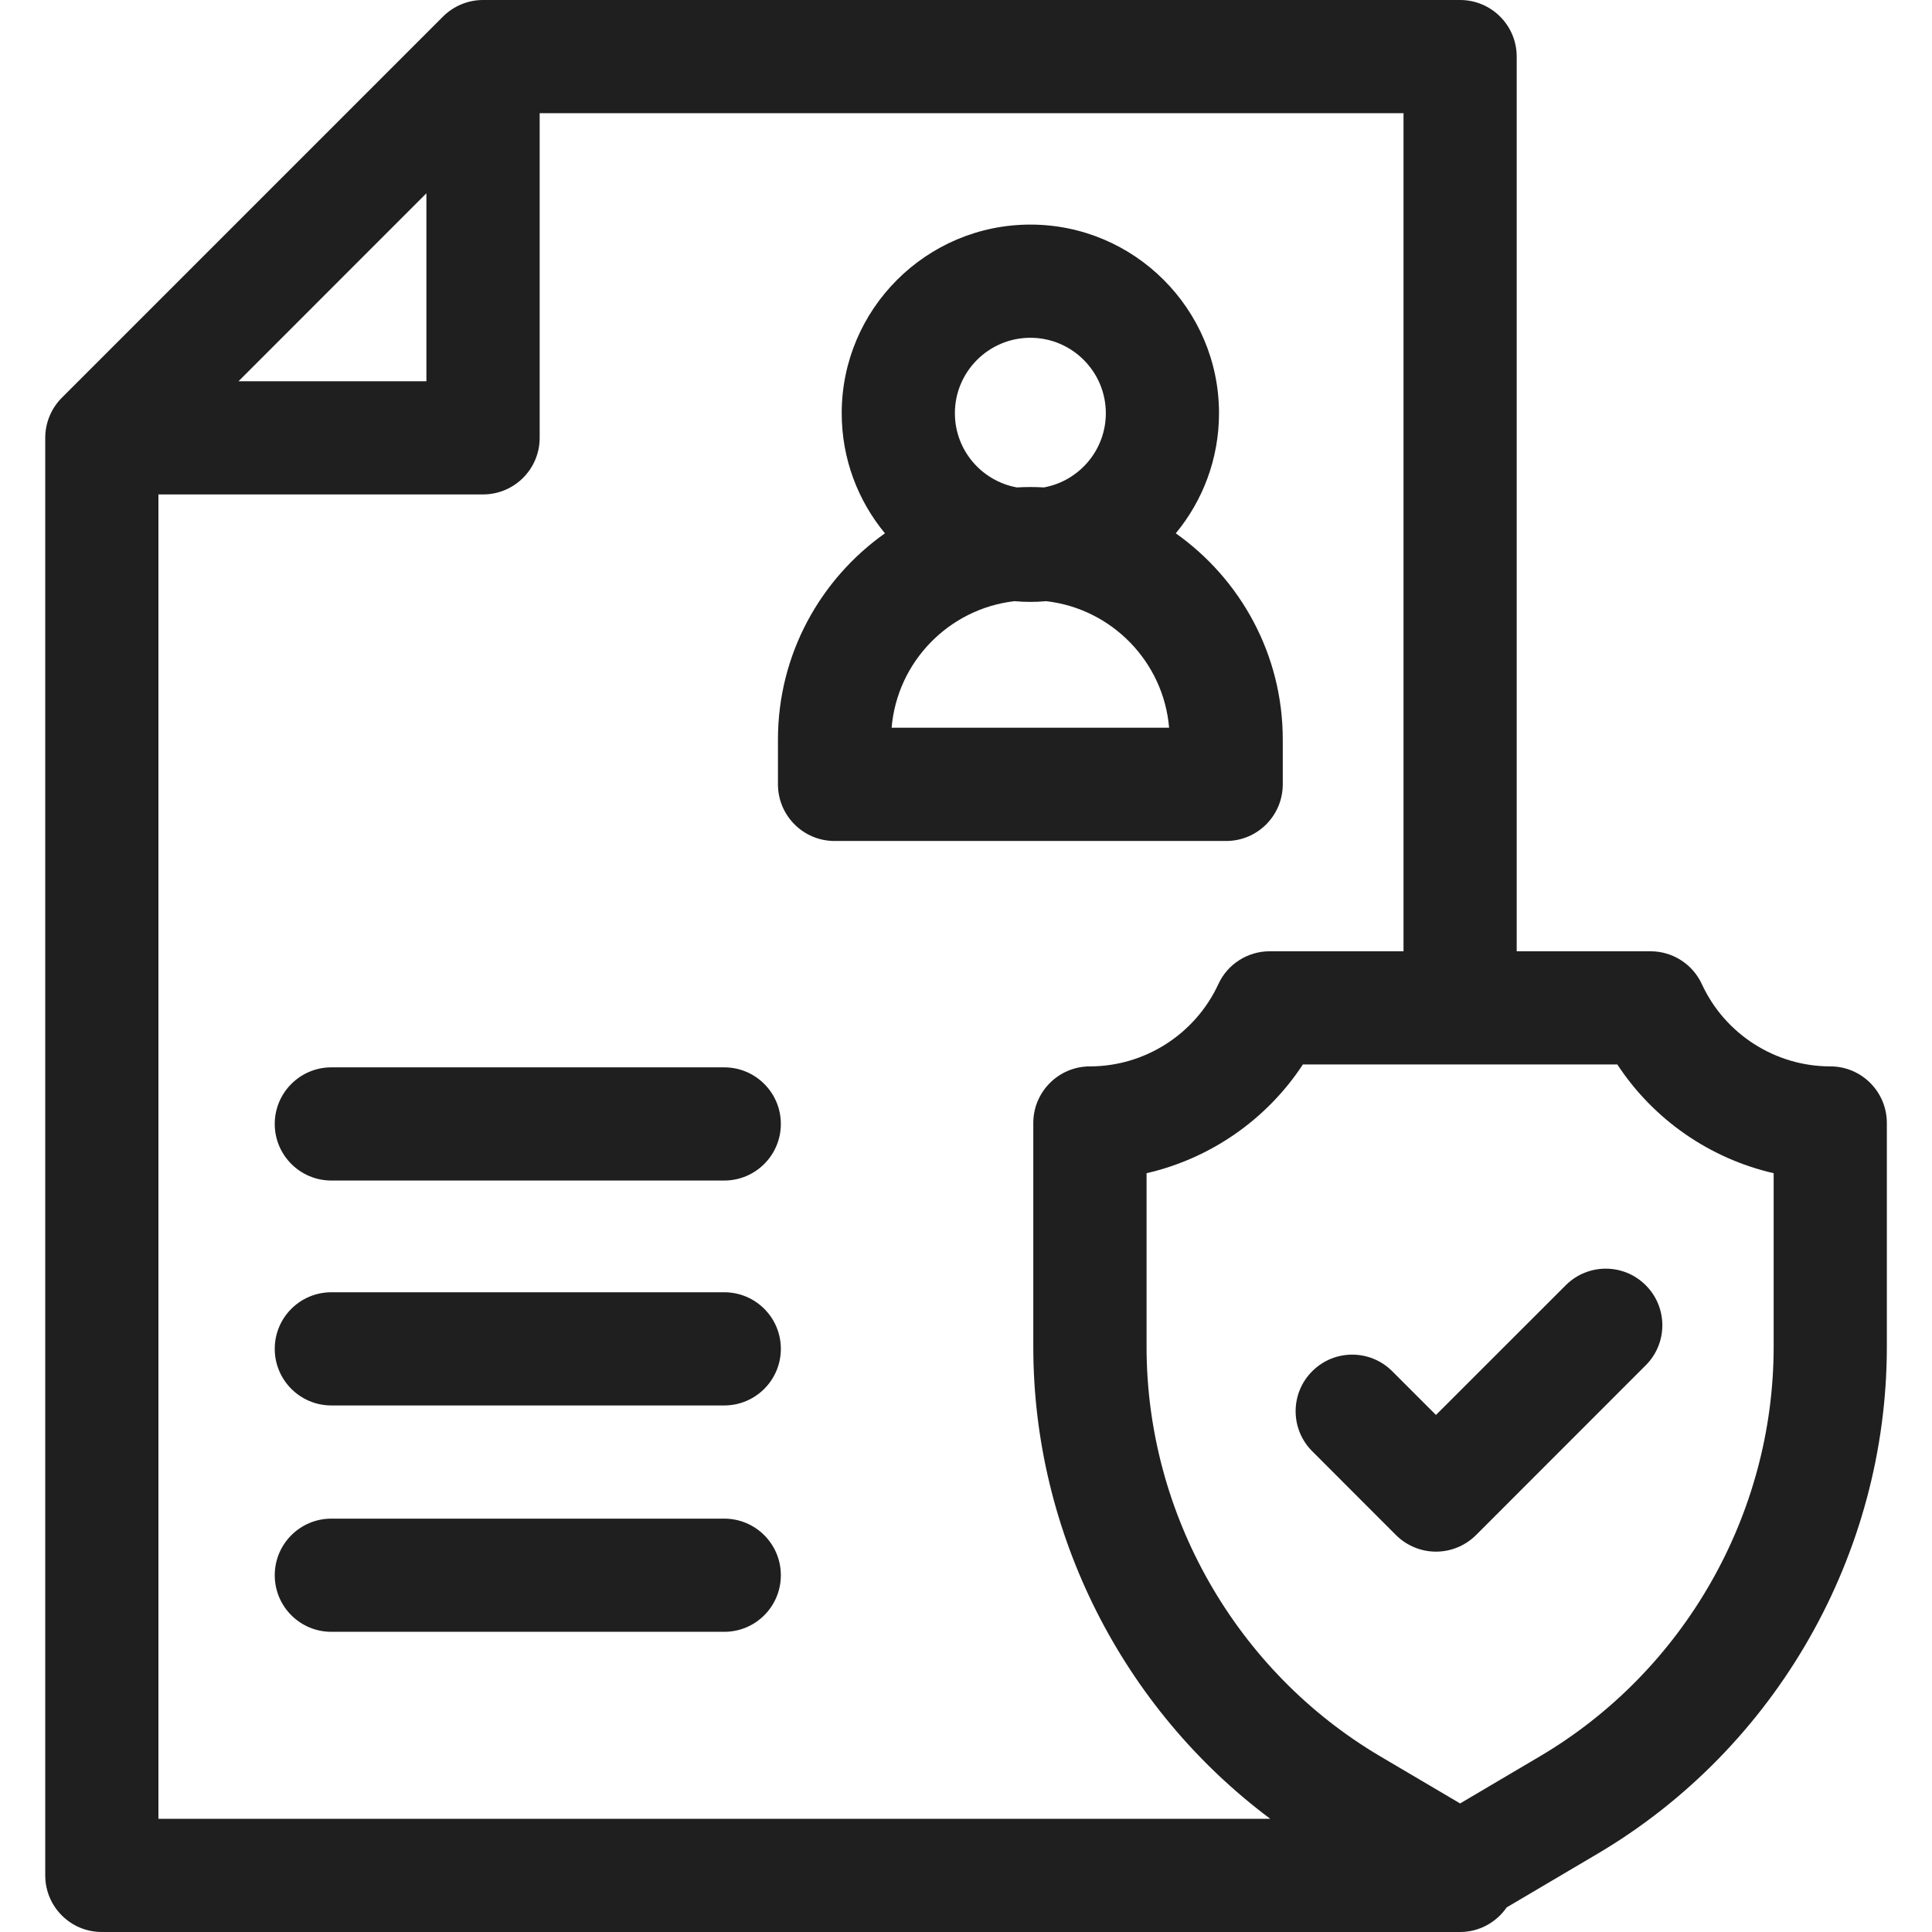 <svg width="24" height="24" viewBox="0 0 24 24" fill="none" xmlns="http://www.w3.org/2000/svg">
<g clip-path="url(#clip0_835_3287)">
<path d="M8.997 13.259H4.116C3.728 13.259 3.413 13.574 3.413 13.962C3.413 14.35 3.728 14.665 4.116 14.665H8.997C9.385 14.665 9.7 14.35 9.7 13.962C9.7 13.574 9.385 13.259 8.997 13.259Z" fill="#1F1F1F"/>
<path d="M8.997 16.053H4.116C3.728 16.053 3.413 16.367 3.413 16.756C3.413 17.144 3.728 17.459 4.116 17.459H8.997C9.385 17.459 9.7 17.144 9.7 16.756C9.7 16.367 9.385 16.053 8.997 16.053Z" fill="#1F1F1F"/>
<path d="M8.997 18.865H4.116C3.728 18.865 3.413 19.18 3.413 19.568C3.413 19.957 3.728 20.271 4.116 20.271H8.997C9.385 20.271 9.7 19.957 9.7 19.568C9.7 19.18 9.385 18.865 8.997 18.865Z" fill="#1F1F1F"/>
<path d="M15.935 9.743V9.186C15.935 8.129 15.409 7.194 14.606 6.625C14.941 6.22 15.143 5.7 15.143 5.133C15.143 3.841 14.092 2.79 12.8 2.79C11.507 2.79 10.456 3.841 10.456 5.133C10.456 5.7 10.658 6.22 10.993 6.625C10.19 7.194 9.664 8.129 9.664 9.186V9.743C9.664 10.132 9.979 10.447 10.367 10.447H15.232C15.62 10.447 15.935 10.132 15.935 9.743ZM11.862 5.133C11.862 4.616 12.283 4.196 12.8 4.196C13.316 4.196 13.737 4.616 13.737 5.133C13.737 5.593 13.404 5.976 12.967 6.055C12.912 6.052 12.856 6.05 12.8 6.05C12.743 6.05 12.687 6.052 12.632 6.055C12.195 5.976 11.862 5.593 11.862 5.133ZM11.076 9.04C11.145 8.22 11.789 7.561 12.603 7.468C12.668 7.474 12.733 7.477 12.8 7.477C12.866 7.477 12.931 7.474 12.996 7.468C13.81 7.561 14.454 8.22 14.523 9.04H11.076Z" fill="#1F1F1F"/>
<path d="M22.736 13.247C22.053 13.247 21.427 12.846 21.141 12.225C21.026 11.976 20.777 11.817 20.503 11.817H18.841V0.703C18.841 0.315 18.526 0 18.138 0H6C5.814 0 5.635 0.074 5.503 0.206L0.767 4.942C0.636 5.074 0.562 5.253 0.562 5.439V23.297C0.562 23.685 0.876 24 1.265 24H18.138C18.378 24 18.59 23.878 18.717 23.694L19.842 23.03C22.061 21.721 23.439 19.308 23.439 16.731V13.95C23.439 13.562 23.125 13.247 22.736 13.247ZM5.297 2.401V4.736H2.963L5.297 2.401ZM1.968 6.142H6C6.389 6.142 6.704 5.827 6.704 5.439V1.406H17.435V11.817H15.773C15.499 11.817 15.249 11.976 15.135 12.225C14.848 12.846 14.222 13.247 13.54 13.247C13.151 13.247 12.836 13.562 12.836 13.95V16.731C12.836 19.044 13.947 21.225 15.78 22.594H1.968V6.142ZM22.033 16.731C22.033 18.812 20.92 20.762 19.127 21.819L18.138 22.403L17.148 21.819C15.356 20.762 14.243 18.812 14.243 16.731V14.574C15.035 14.392 15.736 13.908 16.185 13.223H20.091C20.54 13.908 21.24 14.392 22.033 14.574V16.731H22.033Z" fill="#1F1F1F"/>
<path d="M19.45 15.966L17.838 17.577L17.295 17.034C17.02 16.759 16.575 16.759 16.301 17.034C16.026 17.308 16.026 17.753 16.301 18.028L17.341 19.069C17.479 19.206 17.659 19.275 17.838 19.275C18.018 19.275 18.198 19.206 18.336 19.069L20.444 16.96C20.719 16.686 20.719 16.24 20.444 15.966C20.17 15.691 19.725 15.691 19.45 15.966Z" fill="#1F1F1F"/>
</g>
<defs>
<clipPath id="clip0_835_3287">
<rect width="24" height="24" fill="white"/>
</clipPath>
</defs>
</svg>
